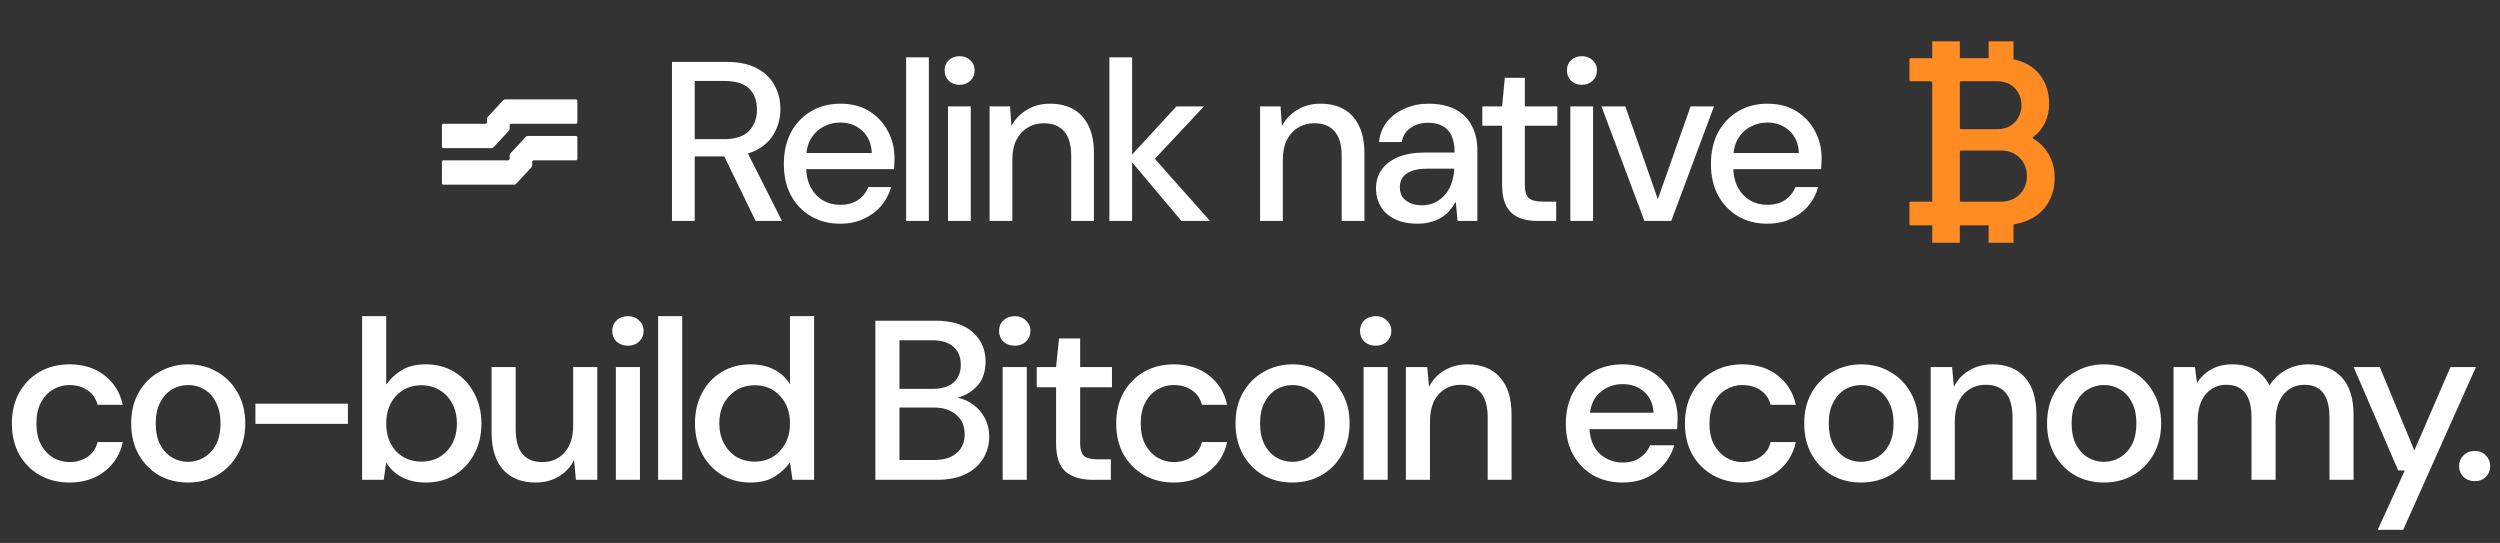 <svg width="396" height="86" viewBox="0 0 396 86" fill="none" xmlns="http://www.w3.org/2000/svg">
<rect x="0" y="0" width="396" height="86" fill="#333333" stroke="none"/>
<path d="M10.987 76.432C9.235 76.432 7.663 76.036 6.271 75.244C4.903 74.452 3.823 73.36 3.031 71.968C2.263 70.552 1.879 68.92 1.879 67.072C1.879 65.224 2.263 63.604 3.031 62.212C3.823 60.796 4.903 59.692 6.271 58.9C7.663 58.108 9.235 57.712 10.987 57.712C13.195 57.712 15.043 58.288 16.531 59.44C18.043 60.592 19.015 62.152 19.447 64.12H15.451C15.211 63.136 14.683 62.368 13.867 61.816C13.051 61.264 12.091 60.988 10.987 60.988C10.051 60.988 9.187 61.228 8.395 61.708C7.603 62.164 6.967 62.848 6.487 63.76C6.007 64.648 5.767 65.752 5.767 67.072C5.767 68.392 6.007 69.508 6.487 70.42C6.967 71.308 7.603 71.992 8.395 72.472C9.187 72.952 10.051 73.192 10.987 73.192C12.091 73.192 13.051 72.916 13.867 72.364C14.683 71.812 15.211 71.032 15.451 70.024H19.447C19.039 71.944 18.079 73.492 16.567 74.668C15.055 75.844 13.195 76.432 10.987 76.432ZM29.778 76.432C28.074 76.432 26.538 76.048 25.17 75.28C23.826 74.488 22.758 73.396 21.966 72.004C21.174 70.588 20.778 68.944 20.778 67.072C20.778 65.2 21.174 63.568 21.966 62.176C22.782 60.76 23.874 59.668 25.242 58.9C26.61 58.108 28.134 57.712 29.814 57.712C31.518 57.712 33.042 58.108 34.386 58.9C35.754 59.668 36.834 60.76 37.626 62.176C38.442 63.568 38.85 65.2 38.85 67.072C38.85 68.944 38.442 70.588 37.626 72.004C36.834 73.396 35.754 74.488 34.386 75.28C33.018 76.048 31.482 76.432 29.778 76.432ZM29.778 73.156C30.69 73.156 31.53 72.928 32.298 72.472C33.09 72.016 33.726 71.344 34.206 70.456C34.686 69.544 34.926 68.416 34.926 67.072C34.926 65.728 34.686 64.612 34.206 63.724C33.75 62.812 33.126 62.128 32.334 61.672C31.566 61.216 30.726 60.988 29.814 60.988C28.902 60.988 28.05 61.216 27.258 61.672C26.49 62.128 25.866 62.812 25.386 63.724C24.906 64.612 24.666 65.728 24.666 67.072C24.666 68.416 24.906 69.544 25.386 70.456C25.866 71.344 26.49 72.016 27.258 72.472C28.026 72.928 28.866 73.156 29.778 73.156ZM40.457 67.144V63.94H55.109V67.144H40.457ZM67.404 76.432C66.012 76.432 64.776 76.156 63.696 75.604C62.64 75.052 61.8 74.272 61.176 73.264L60.78 76H57.36V50.08H61.176V60.916C61.752 60.076 62.544 59.332 63.552 58.684C64.56 58.036 65.856 57.712 67.44 57.712C69.168 57.712 70.692 58.12 72.012 58.936C73.332 59.752 74.364 60.868 75.108 62.284C75.876 63.7 76.26 65.308 76.26 67.108C76.26 68.908 75.876 70.516 75.108 71.932C74.364 73.324 73.332 74.428 72.012 75.244C70.692 76.036 69.156 76.432 67.404 76.432ZM66.756 73.12C68.388 73.12 69.732 72.568 70.788 71.464C71.844 70.336 72.372 68.872 72.372 67.072C72.372 65.896 72.132 64.852 71.652 63.94C71.172 63.028 70.512 62.32 69.672 61.816C68.832 61.288 67.86 61.024 66.756 61.024C65.124 61.024 63.78 61.588 62.724 62.716C61.692 63.844 61.176 65.296 61.176 67.072C61.176 68.872 61.692 70.336 62.724 71.464C63.78 72.568 65.124 73.12 66.756 73.12ZM84.815 76.432C82.655 76.432 80.951 75.76 79.703 74.416C78.479 73.072 77.867 71.068 77.867 68.404V58.144H81.683V68.008C81.683 71.464 83.099 73.192 85.931 73.192C87.347 73.192 88.511 72.688 89.423 71.68C90.335 70.672 90.791 69.232 90.791 67.36V58.144H94.607V76H91.223L90.935 72.868C90.383 73.972 89.567 74.848 88.487 75.496C87.431 76.12 86.207 76.432 84.815 76.432ZM99.462 54.76C98.742 54.76 98.141 54.544 97.662 54.112C97.206 53.656 96.978 53.092 96.978 52.42C96.978 51.748 97.206 51.196 97.662 50.764C98.141 50.308 98.742 50.08 99.462 50.08C100.182 50.08 100.77 50.308 101.226 50.764C101.706 51.196 101.946 51.748 101.946 52.42C101.946 53.092 101.706 53.656 101.226 54.112C100.77 54.544 100.182 54.76 99.462 54.76ZM97.553 76V58.144H101.37V76H97.553ZM104.247 76V50.08H108.063V76H104.247ZM118.871 76.432C117.143 76.432 115.619 76.024 114.299 75.208C112.979 74.392 111.947 73.276 111.203 71.86C110.459 70.444 110.087 68.836 110.087 67.036C110.087 65.236 110.459 63.64 111.203 62.248C111.947 60.832 112.979 59.728 114.299 58.936C115.643 58.12 117.179 57.712 118.907 57.712C120.323 57.712 121.559 57.988 122.615 58.54C123.695 59.092 124.535 59.872 125.135 60.88V50.08H128.951V76H125.531L125.135 73.228C124.559 74.068 123.767 74.812 122.759 75.46C121.751 76.108 120.455 76.432 118.871 76.432ZM119.555 73.12C121.187 73.12 122.519 72.556 123.551 71.428C124.607 70.3 125.135 68.848 125.135 67.072C125.135 65.272 124.607 63.82 123.551 62.716C122.519 61.588 121.187 61.024 119.555 61.024C117.923 61.024 116.579 61.588 115.523 62.716C114.467 63.82 113.939 65.272 113.939 67.072C113.939 68.248 114.179 69.292 114.659 70.204C115.139 71.116 115.799 71.836 116.639 72.364C117.503 72.868 118.475 73.12 119.555 73.12ZM138.657 76V50.8H148.161C150.777 50.8 152.757 51.412 154.101 52.636C155.445 53.86 156.117 55.396 156.117 57.244C156.117 58.852 155.685 60.136 154.821 61.096C153.957 62.032 152.913 62.668 151.689 63.004C152.649 63.196 153.501 63.58 154.245 64.156C155.013 64.732 155.613 65.452 156.045 66.316C156.477 67.18 156.693 68.116 156.693 69.124C156.693 70.42 156.369 71.596 155.721 72.652C155.097 73.684 154.173 74.5 152.949 75.1C151.725 75.7 150.225 76 148.449 76H138.657ZM142.473 61.6H147.693C149.157 61.6 150.273 61.264 151.041 60.592C151.809 59.896 152.193 58.948 152.193 57.748C152.193 56.572 151.809 55.636 151.041 54.94C150.297 54.244 149.157 53.896 147.621 53.896H142.473V61.6ZM142.473 72.868H147.945C149.481 72.868 150.669 72.508 151.509 71.788C152.373 71.068 152.805 70.06 152.805 68.764C152.805 67.468 152.361 66.448 151.473 65.704C150.585 64.936 149.385 64.552 147.873 64.552H142.473V72.868ZM160.732 54.76C160.012 54.76 159.412 54.544 158.932 54.112C158.476 53.656 158.248 53.092 158.248 52.42C158.248 51.748 158.476 51.196 158.932 50.764C159.412 50.308 160.012 50.08 160.732 50.08C161.452 50.08 162.04 50.308 162.496 50.764C162.976 51.196 163.216 51.748 163.216 52.42C163.216 53.092 162.976 53.656 162.496 54.112C162.04 54.544 161.452 54.76 160.732 54.76ZM158.824 76V58.144H162.64V76H158.824ZM173.005 76C171.253 76 169.861 75.58 168.829 74.74C167.797 73.876 167.281 72.352 167.281 70.168V61.348H164.221V58.144H167.281L167.749 53.608H171.097V58.144H176.137V61.348H171.097V70.168C171.097 71.152 171.301 71.836 171.709 72.22C172.141 72.58 172.873 72.76 173.905 72.76H175.957V76H173.005ZM185.915 76.432C184.163 76.432 182.591 76.036 181.199 75.244C179.831 74.452 178.751 73.36 177.959 71.968C177.191 70.552 176.807 68.92 176.807 67.072C176.807 65.224 177.191 63.604 177.959 62.212C178.751 60.796 179.831 59.692 181.199 58.9C182.591 58.108 184.163 57.712 185.915 57.712C188.123 57.712 189.971 58.288 191.459 59.44C192.971 60.592 193.943 62.152 194.375 64.12H190.379C190.139 63.136 189.611 62.368 188.795 61.816C187.979 61.264 187.019 60.988 185.915 60.988C184.979 60.988 184.115 61.228 183.323 61.708C182.531 62.164 181.895 62.848 181.415 63.76C180.935 64.648 180.695 65.752 180.695 67.072C180.695 68.392 180.935 69.508 181.415 70.42C181.895 71.308 182.531 71.992 183.323 72.472C184.115 72.952 184.979 73.192 185.915 73.192C187.019 73.192 187.979 72.916 188.795 72.364C189.611 71.812 190.139 71.032 190.379 70.024H194.375C193.967 71.944 193.007 73.492 191.495 74.668C189.983 75.844 188.123 76.432 185.915 76.432ZM204.706 76.432C203.002 76.432 201.466 76.048 200.098 75.28C198.754 74.488 197.686 73.396 196.894 72.004C196.102 70.588 195.706 68.944 195.706 67.072C195.706 65.2 196.102 63.568 196.894 62.176C197.71 60.76 198.802 59.668 200.17 58.9C201.538 58.108 203.062 57.712 204.742 57.712C206.446 57.712 207.97 58.108 209.314 58.9C210.682 59.668 211.762 60.76 212.554 62.176C213.37 63.568 213.778 65.2 213.778 67.072C213.778 68.944 213.37 70.588 212.554 72.004C211.762 73.396 210.682 74.488 209.314 75.28C207.946 76.048 206.41 76.432 204.706 76.432ZM204.706 73.156C205.618 73.156 206.458 72.928 207.226 72.472C208.018 72.016 208.654 71.344 209.134 70.456C209.614 69.544 209.854 68.416 209.854 67.072C209.854 65.728 209.614 64.612 209.134 63.724C208.678 62.812 208.054 62.128 207.262 61.672C206.494 61.216 205.654 60.988 204.742 60.988C203.83 60.988 202.978 61.216 202.186 61.672C201.418 62.128 200.794 62.812 200.314 63.724C199.834 64.612 199.594 65.728 199.594 67.072C199.594 68.416 199.834 69.544 200.314 70.456C200.794 71.344 201.418 72.016 202.186 72.472C202.954 72.928 203.794 73.156 204.706 73.156ZM217.904 54.76C217.184 54.76 216.584 54.544 216.104 54.112C215.648 53.656 215.42 53.092 215.42 52.42C215.42 51.748 215.648 51.196 216.104 50.764C216.584 50.308 217.184 50.08 217.904 50.08C218.624 50.08 219.212 50.308 219.668 50.764C220.148 51.196 220.388 51.748 220.388 52.42C220.388 53.092 220.148 53.656 219.668 54.112C219.212 54.544 218.624 54.76 217.904 54.76ZM215.996 76V58.144H219.812V76H215.996ZM222.69 76V58.144H226.074L226.362 61.276C226.914 60.172 227.718 59.308 228.774 58.684C229.854 58.036 231.09 57.712 232.482 57.712C234.642 57.712 236.334 58.384 237.558 59.728C238.806 61.072 239.43 63.076 239.43 65.74V76H235.65V66.136C235.65 62.68 234.234 60.952 231.402 60.952C229.986 60.952 228.81 61.456 227.874 62.464C226.962 63.472 226.506 64.912 226.506 66.784V76H222.69ZM257.026 76.432C255.274 76.432 253.714 76.048 252.346 75.28C251.002 74.488 249.946 73.396 249.178 72.004C248.41 70.612 248.026 68.992 248.026 67.144C248.026 65.272 248.398 63.628 249.142 62.212C249.91 60.796 250.966 59.692 252.31 58.9C253.678 58.108 255.262 57.712 257.062 57.712C258.814 57.712 260.338 58.108 261.634 58.9C262.93 59.668 263.938 60.7 264.658 61.996C265.378 63.292 265.738 64.72 265.738 66.28C265.738 66.52 265.726 66.784 265.702 67.072C265.702 67.336 265.69 67.636 265.666 67.972H251.77C251.89 69.7 252.454 71.02 253.462 71.932C254.494 72.82 255.682 73.264 257.026 73.264C258.106 73.264 259.006 73.024 259.726 72.544C260.47 72.04 261.022 71.368 261.382 70.528H265.198C264.718 72.208 263.758 73.612 262.318 74.74C260.902 75.868 259.138 76.432 257.026 76.432ZM257.026 60.844C255.754 60.844 254.626 61.228 253.642 61.996C252.658 62.74 252.058 63.868 251.842 65.38H261.922C261.85 63.988 261.358 62.884 260.446 62.068C259.534 61.252 258.394 60.844 257.026 60.844ZM275.998 76.432C274.246 76.432 272.674 76.036 271.282 75.244C269.914 74.452 268.834 73.36 268.042 71.968C267.274 70.552 266.89 68.92 266.89 67.072C266.89 65.224 267.274 63.604 268.042 62.212C268.834 60.796 269.914 59.692 271.282 58.9C272.674 58.108 274.246 57.712 275.998 57.712C278.206 57.712 280.054 58.288 281.542 59.44C283.054 60.592 284.026 62.152 284.458 64.12H280.462C280.222 63.136 279.694 62.368 278.878 61.816C278.062 61.264 277.102 60.988 275.998 60.988C275.062 60.988 274.198 61.228 273.406 61.708C272.614 62.164 271.978 62.848 271.498 63.76C271.018 64.648 270.778 65.752 270.778 67.072C270.778 68.392 271.018 69.508 271.498 70.42C271.978 71.308 272.614 71.992 273.406 72.472C274.198 72.952 275.062 73.192 275.998 73.192C277.102 73.192 278.062 72.916 278.878 72.364C279.694 71.812 280.222 71.032 280.462 70.024H284.458C284.05 71.944 283.09 73.492 281.578 74.668C280.066 75.844 278.206 76.432 275.998 76.432ZM294.789 76.432C293.085 76.432 291.549 76.048 290.181 75.28C288.837 74.488 287.769 73.396 286.977 72.004C286.185 70.588 285.789 68.944 285.789 67.072C285.789 65.2 286.185 63.568 286.977 62.176C287.793 60.76 288.885 59.668 290.253 58.9C291.621 58.108 293.145 57.712 294.825 57.712C296.529 57.712 298.053 58.108 299.397 58.9C300.765 59.668 301.845 60.76 302.637 62.176C303.453 63.568 303.861 65.2 303.861 67.072C303.861 68.944 303.453 70.588 302.637 72.004C301.845 73.396 300.765 74.488 299.397 75.28C298.029 76.048 296.493 76.432 294.789 76.432ZM294.789 73.156C295.701 73.156 296.541 72.928 297.309 72.472C298.101 72.016 298.737 71.344 299.217 70.456C299.697 69.544 299.937 68.416 299.937 67.072C299.937 65.728 299.697 64.612 299.217 63.724C298.761 62.812 298.137 62.128 297.345 61.672C296.577 61.216 295.737 60.988 294.825 60.988C293.913 60.988 293.061 61.216 292.269 61.672C291.501 62.128 290.877 62.812 290.397 63.724C289.917 64.612 289.677 65.728 289.677 67.072C289.677 68.416 289.917 69.544 290.397 70.456C290.877 71.344 291.501 72.016 292.269 72.472C293.037 72.928 293.877 73.156 294.789 73.156ZM305.827 76V58.144H309.211L309.499 61.276C310.051 60.172 310.855 59.308 311.911 58.684C312.991 58.036 314.227 57.712 315.619 57.712C317.779 57.712 319.471 58.384 320.695 59.728C321.943 61.072 322.567 63.076 322.567 65.74V76H318.787V66.136C318.787 62.68 317.371 60.952 314.539 60.952C313.123 60.952 311.947 61.456 311.011 62.464C310.099 63.472 309.643 64.912 309.643 66.784V76H305.827ZM333.254 76.432C331.55 76.432 330.014 76.048 328.646 75.28C327.302 74.488 326.234 73.396 325.442 72.004C324.65 70.588 324.254 68.944 324.254 67.072C324.254 65.2 324.65 63.568 325.442 62.176C326.258 60.76 327.35 59.668 328.718 58.9C330.086 58.108 331.61 57.712 333.29 57.712C334.994 57.712 336.518 58.108 337.862 58.9C339.23 59.668 340.31 60.76 341.102 62.176C341.918 63.568 342.326 65.2 342.326 67.072C342.326 68.944 341.918 70.588 341.102 72.004C340.31 73.396 339.23 74.488 337.862 75.28C336.494 76.048 334.958 76.432 333.254 76.432ZM333.254 73.156C334.166 73.156 335.006 72.928 335.774 72.472C336.566 72.016 337.202 71.344 337.682 70.456C338.162 69.544 338.402 68.416 338.402 67.072C338.402 65.728 338.162 64.612 337.682 63.724C337.226 62.812 336.602 62.128 335.81 61.672C335.042 61.216 334.202 60.988 333.29 60.988C332.378 60.988 331.526 61.216 330.734 61.672C329.966 62.128 329.342 62.812 328.862 63.724C328.382 64.612 328.142 65.728 328.142 67.072C328.142 68.416 328.382 69.544 328.862 70.456C329.342 71.344 329.966 72.016 330.734 72.472C331.502 72.928 332.342 73.156 333.254 73.156ZM344.292 76V58.144H347.676L348 60.664C348.576 59.752 349.332 59.032 350.268 58.504C351.228 57.976 352.332 57.712 353.58 57.712C356.412 57.712 358.38 58.828 359.484 61.06C360.132 60.028 360.996 59.212 362.076 58.612C363.18 58.012 364.368 57.712 365.64 57.712C367.872 57.712 369.624 58.384 370.896 59.728C372.168 61.072 372.804 63.076 372.804 65.74V76H368.988V66.136C368.988 62.68 367.668 60.952 365.028 60.952C363.684 60.952 362.58 61.456 361.716 62.464C360.876 63.472 360.456 64.912 360.456 66.784V76H356.64V66.136C356.64 62.68 355.308 60.952 352.644 60.952C351.324 60.952 350.232 61.456 349.368 62.464C348.528 63.472 348.108 64.912 348.108 66.784V76H344.292ZM376.635 83.92L380.919 74.524H379.875L372.819 58.144H376.959L382.431 71.356L388.155 58.144H392.187L380.667 83.92H376.635ZM392.004 76.216C391.284 76.216 390.684 75.988 390.204 75.532C389.748 75.052 389.52 74.488 389.52 73.84C389.52 73.168 389.748 72.604 390.204 72.148C390.684 71.668 391.284 71.428 392.004 71.428C392.724 71.428 393.312 71.668 393.768 72.148C394.224 72.604 394.452 73.168 394.452 73.84C394.452 74.488 394.224 75.052 393.768 75.532C393.312 75.988 392.724 76.216 392.004 76.216Z" fill="white"/>
<path d="M81.753 29.113L84.173 26.501C84.257 26.41 84.304 26.288 84.304 26.16L84.304 25.636C84.304 25.503 84.404 25.395 84.527 25.395L91.232 25.395C91.355 25.395 91.455 25.287 91.455 25.154L91.455 21.776C91.455 21.643 91.355 21.535 91.232 21.535L83.595 21.535C83.476 21.535 83.362 21.586 83.279 21.677L80.859 24.289C80.775 24.379 80.728 24.502 80.728 24.63L80.728 25.154C80.728 25.287 80.628 25.395 80.504 25.395L70.224 25.395C70.1 25.395 70 25.503 70 25.636L70 29.013C70 29.146 70.1 29.255 70.224 29.255L81.437 29.255C81.555 29.255 81.669 29.204 81.753 29.113Z" fill="white"/>
<path d="M78.178 23.323C79.101 22.326 79.673 21.709 80.596 20.712C80.68 20.621 80.728 20.498 80.728 20.369L80.728 19.846C80.728 19.713 80.828 19.605 80.952 19.605L91.232 19.605C91.355 19.605 91.455 19.497 91.455 19.364L91.455 15.987C91.455 15.854 91.355 15.745 91.232 15.745L80.019 15.745C79.9 15.745 79.786 15.796 79.703 15.887L77.283 18.499C77.199 18.59 77.152 18.712 77.152 18.84L77.152 19.364C77.152 19.497 77.052 19.605 76.928 19.605L70.224 19.605C70.1 19.605 70 19.713 70 19.846L70 23.224C70 23.357 70.1 23.465 70.224 23.465L77.86 23.465C77.979 23.465 78.094 23.414 78.178 23.323Z" fill="white"/>
<path d="M106.442 35V9.8H114.974C116.966 9.8 118.598 10.136 119.87 10.808C121.142 11.48 122.078 12.38 122.678 13.508C123.302 14.612 123.614 15.872 123.614 17.288C123.614 18.632 123.302 19.88 122.678 21.032C122.078 22.16 121.13 23.072 119.834 23.768C118.538 24.44 116.882 24.776 114.866 24.776H110.042V35H106.442ZM119.69 35L114.254 23.804H118.214L123.866 35H119.69ZM110.042 22.04H114.722C116.498 22.04 117.806 21.608 118.646 20.744C119.486 19.856 119.906 18.728 119.906 17.36C119.906 15.968 119.498 14.864 118.682 14.048C117.866 13.232 116.546 12.824 114.722 12.824H110.042V22.04ZM133.052 35.432C131.324 35.432 129.788 35.036 128.444 34.244C127.1 33.452 126.044 32.348 125.276 30.932C124.532 29.516 124.16 27.872 124.16 26C124.16 24.08 124.532 22.412 125.276 20.996C126.044 19.556 127.1 18.44 128.444 17.648C129.788 16.832 131.348 16.424 133.124 16.424C134.9 16.424 136.424 16.82 137.696 17.612C138.968 18.404 139.952 19.46 140.648 20.78C141.344 22.076 141.692 23.516 141.692 25.1C141.692 25.34 141.68 25.604 141.656 25.892C141.656 26.156 141.644 26.456 141.62 26.792H126.788V24.236H138.092C138.02 22.724 137.516 21.548 136.58 20.708C135.644 19.844 134.48 19.412 133.088 19.412C132.104 19.412 131.204 19.64 130.388 20.096C129.572 20.528 128.912 21.176 128.408 22.04C127.928 22.88 127.688 23.948 127.688 25.244V26.252C127.688 27.596 127.928 28.736 128.408 29.672C128.912 30.584 129.572 31.28 130.388 31.76C131.204 32.216 132.092 32.444 133.052 32.444C134.204 32.444 135.152 32.192 135.896 31.688C136.64 31.184 137.192 30.5 137.552 29.636H141.152C140.84 30.74 140.312 31.736 139.568 32.624C138.824 33.488 137.9 34.172 136.796 34.676C135.716 35.18 134.468 35.432 133.052 35.432ZM143.532 35V9.08H147.132V35H143.532ZM150.167 35V16.856H153.767V35H150.167ZM152.003 13.436C151.307 13.436 150.731 13.22 150.275 12.788C149.843 12.356 149.627 11.804 149.627 11.132C149.627 10.484 149.843 9.956 150.275 9.548C150.731 9.116 151.307 8.9 152.003 8.9C152.675 8.9 153.239 9.116 153.695 9.548C154.151 9.956 154.379 10.484 154.379 11.132C154.379 11.804 154.151 12.356 153.695 12.788C153.239 13.22 152.675 13.436 152.003 13.436ZM156.755 35V16.856H159.995L160.211 19.952C160.787 18.872 161.603 18.02 162.659 17.396C163.715 16.748 164.927 16.424 166.295 16.424C167.735 16.424 168.971 16.712 170.003 17.288C171.035 17.864 171.839 18.74 172.415 19.916C172.991 21.068 173.279 22.52 173.279 24.272V35H169.679V24.632C169.679 22.952 169.307 21.68 168.563 20.816C167.819 19.952 166.739 19.52 165.323 19.52C164.387 19.52 163.547 19.748 162.803 20.204C162.059 20.636 161.459 21.284 161.003 22.148C160.571 23.012 160.355 24.068 160.355 25.316V35H156.755ZM187.136 35L178.784 25.064L186.344 16.856H190.7L181.7 26.468V23.768L191.672 35H187.136ZM175.724 35V9.08H179.324V35H175.724ZM199.599 35V16.856H202.839L203.055 19.952C203.631 18.872 204.447 18.02 205.503 17.396C206.559 16.748 207.771 16.424 209.139 16.424C210.579 16.424 211.815 16.712 212.847 17.288C213.879 17.864 214.683 18.74 215.259 19.916C215.835 21.068 216.123 22.52 216.123 24.272V35H212.523V24.632C212.523 22.952 212.151 21.68 211.407 20.816C210.663 19.952 209.583 19.52 208.167 19.52C207.231 19.52 206.391 19.748 205.647 20.204C204.903 20.636 204.303 21.284 203.847 22.148C203.415 23.012 203.199 24.068 203.199 25.316V35H199.599ZM224.58 35.432C223.092 35.432 221.856 35.18 220.872 34.676C219.888 34.172 219.156 33.5 218.676 32.66C218.196 31.796 217.956 30.872 217.956 29.888C217.956 28.688 218.268 27.668 218.892 26.828C219.516 25.964 220.404 25.304 221.556 24.848C222.708 24.392 224.088 24.164 225.696 24.164H230.412C230.412 23.108 230.256 22.232 229.944 21.536C229.632 20.84 229.164 20.324 228.54 19.988C227.94 19.628 227.172 19.448 226.236 19.448C225.156 19.448 224.232 19.712 223.464 20.24C222.696 20.744 222.216 21.5 222.024 22.508H218.424C218.568 21.236 219 20.156 219.72 19.268C220.464 18.356 221.412 17.66 222.564 17.18C223.716 16.676 224.94 16.424 226.236 16.424C227.94 16.424 229.368 16.724 230.52 17.324C231.672 17.924 232.536 18.776 233.112 19.88C233.712 20.96 234.012 22.256 234.012 23.768V35H230.88L230.592 31.94C230.328 32.42 230.016 32.876 229.656 33.308C229.296 33.74 228.864 34.112 228.36 34.424C227.88 34.736 227.316 34.976 226.668 35.144C226.044 35.336 225.348 35.432 224.58 35.432ZM225.264 32.516C226.032 32.516 226.728 32.36 227.352 32.048C227.976 31.736 228.504 31.316 228.936 30.788C229.392 30.236 229.728 29.624 229.944 28.952C230.184 28.256 230.316 27.548 230.34 26.828V26.72H226.056C225.024 26.72 224.184 26.852 223.536 27.116C222.912 27.356 222.456 27.692 222.168 28.124C221.88 28.556 221.736 29.06 221.736 29.636C221.736 30.236 221.868 30.752 222.132 31.184C222.42 31.592 222.828 31.916 223.356 32.156C223.884 32.396 224.52 32.516 225.264 32.516ZM243.512 35C242.384 35 241.4 34.82 240.56 34.46C239.72 34.1 239.072 33.5 238.616 32.66C238.16 31.82 237.932 30.68 237.932 29.24V19.916H234.8V16.856H237.932L238.364 12.32H241.532V16.856H246.68V19.916H241.532V29.276C241.532 30.308 241.748 31.016 242.18 31.4C242.612 31.76 243.356 31.94 244.412 31.94H246.5V35H243.512ZM248.742 35V16.856H252.342V35H248.742ZM250.578 13.436C249.882 13.436 249.306 13.22 248.85 12.788C248.418 12.356 248.202 11.804 248.202 11.132C248.202 10.484 248.418 9.956 248.85 9.548C249.306 9.116 249.882 8.9 250.578 8.9C251.25 8.9 251.814 9.116 252.27 9.548C252.726 9.956 252.954 10.484 252.954 11.132C252.954 11.804 252.726 12.356 252.27 12.788C251.814 13.22 251.25 13.436 250.578 13.436ZM260.478 35L253.674 16.856H257.454L262.602 31.544L267.786 16.856H271.494L264.726 35H260.478ZM279.905 35.432C278.177 35.432 276.641 35.036 275.297 34.244C273.953 33.452 272.897 32.348 272.129 30.932C271.385 29.516 271.013 27.872 271.013 26C271.013 24.08 271.385 22.412 272.129 20.996C272.897 19.556 273.953 18.44 275.297 17.648C276.641 16.832 278.201 16.424 279.977 16.424C281.753 16.424 283.277 16.82 284.549 17.612C285.821 18.404 286.805 19.46 287.501 20.78C288.197 22.076 288.545 23.516 288.545 25.1C288.545 25.34 288.533 25.604 288.509 25.892C288.509 26.156 288.497 26.456 288.473 26.792H273.641V24.236H284.945C284.873 22.724 284.369 21.548 283.433 20.708C282.497 19.844 281.333 19.412 279.941 19.412C278.957 19.412 278.057 19.64 277.241 20.096C276.425 20.528 275.765 21.176 275.261 22.04C274.781 22.88 274.541 23.948 274.541 25.244V26.252C274.541 27.596 274.781 28.736 275.261 29.672C275.765 30.584 276.425 31.28 277.241 31.76C278.057 32.216 278.945 32.444 279.905 32.444C281.057 32.444 282.005 32.192 282.749 31.688C283.493 31.184 284.045 30.5 284.405 29.636H288.005C287.693 30.74 287.165 31.736 286.421 32.624C285.677 33.488 284.753 34.172 283.649 34.676C282.569 35.18 281.321 35.432 279.905 35.432Z" fill="white"/>
<path fill-rule="evenodd" clip-rule="evenodd" d="M302.641 35.695C302.53 35.695 302.456 35.621 302.456 35.51V33.729L302.455 32.147C302.455 32.036 302.545 31.947 302.655 31.947H306.063V28.983V22.456V15.929V13.124C306.063 12.986 305.951 12.874 305.813 12.874H302.655C302.545 12.874 302.455 12.784 302.455 12.674V10.27V9.402C302.455 9.292 302.529 9.218 302.64 9.218H306.063L306.068 6.547L310.439 6.547V9.218L314.999 9.218V6.547L318.938 6.547V9.394C322.598 10.114 324.588 12.962 324.588 16.4C324.588 18.708 323.609 20.573 322.04 21.718C321.929 21.792 321.947 21.884 322.058 21.958C324.181 23.214 325.455 25.411 325.455 28.162C325.455 31.843 323.29 34.87 318.935 35.551V38.453H314.996V35.695H312.843L310.439 35.695V38.452H306.063V35.695H302.641ZM316.999 31.947C319.344 31.947 321.061 30.23 321.061 27.885C321.061 25.54 319.344 23.841 316.999 23.841L310.624 23.841C310.513 23.841 310.439 23.915 310.439 24.026V31.762C310.439 31.873 310.513 31.947 310.624 31.947L316.999 31.947ZM316.408 20.462C318.605 20.462 320.193 18.856 320.193 16.659C320.193 14.462 318.605 12.874 316.408 12.874L310.624 12.874C310.513 12.874 310.439 12.947 310.439 13.058V20.278C310.439 20.389 310.513 20.462 310.624 20.462L316.408 20.462Z" fill="#FF8C22"/>
</svg>

